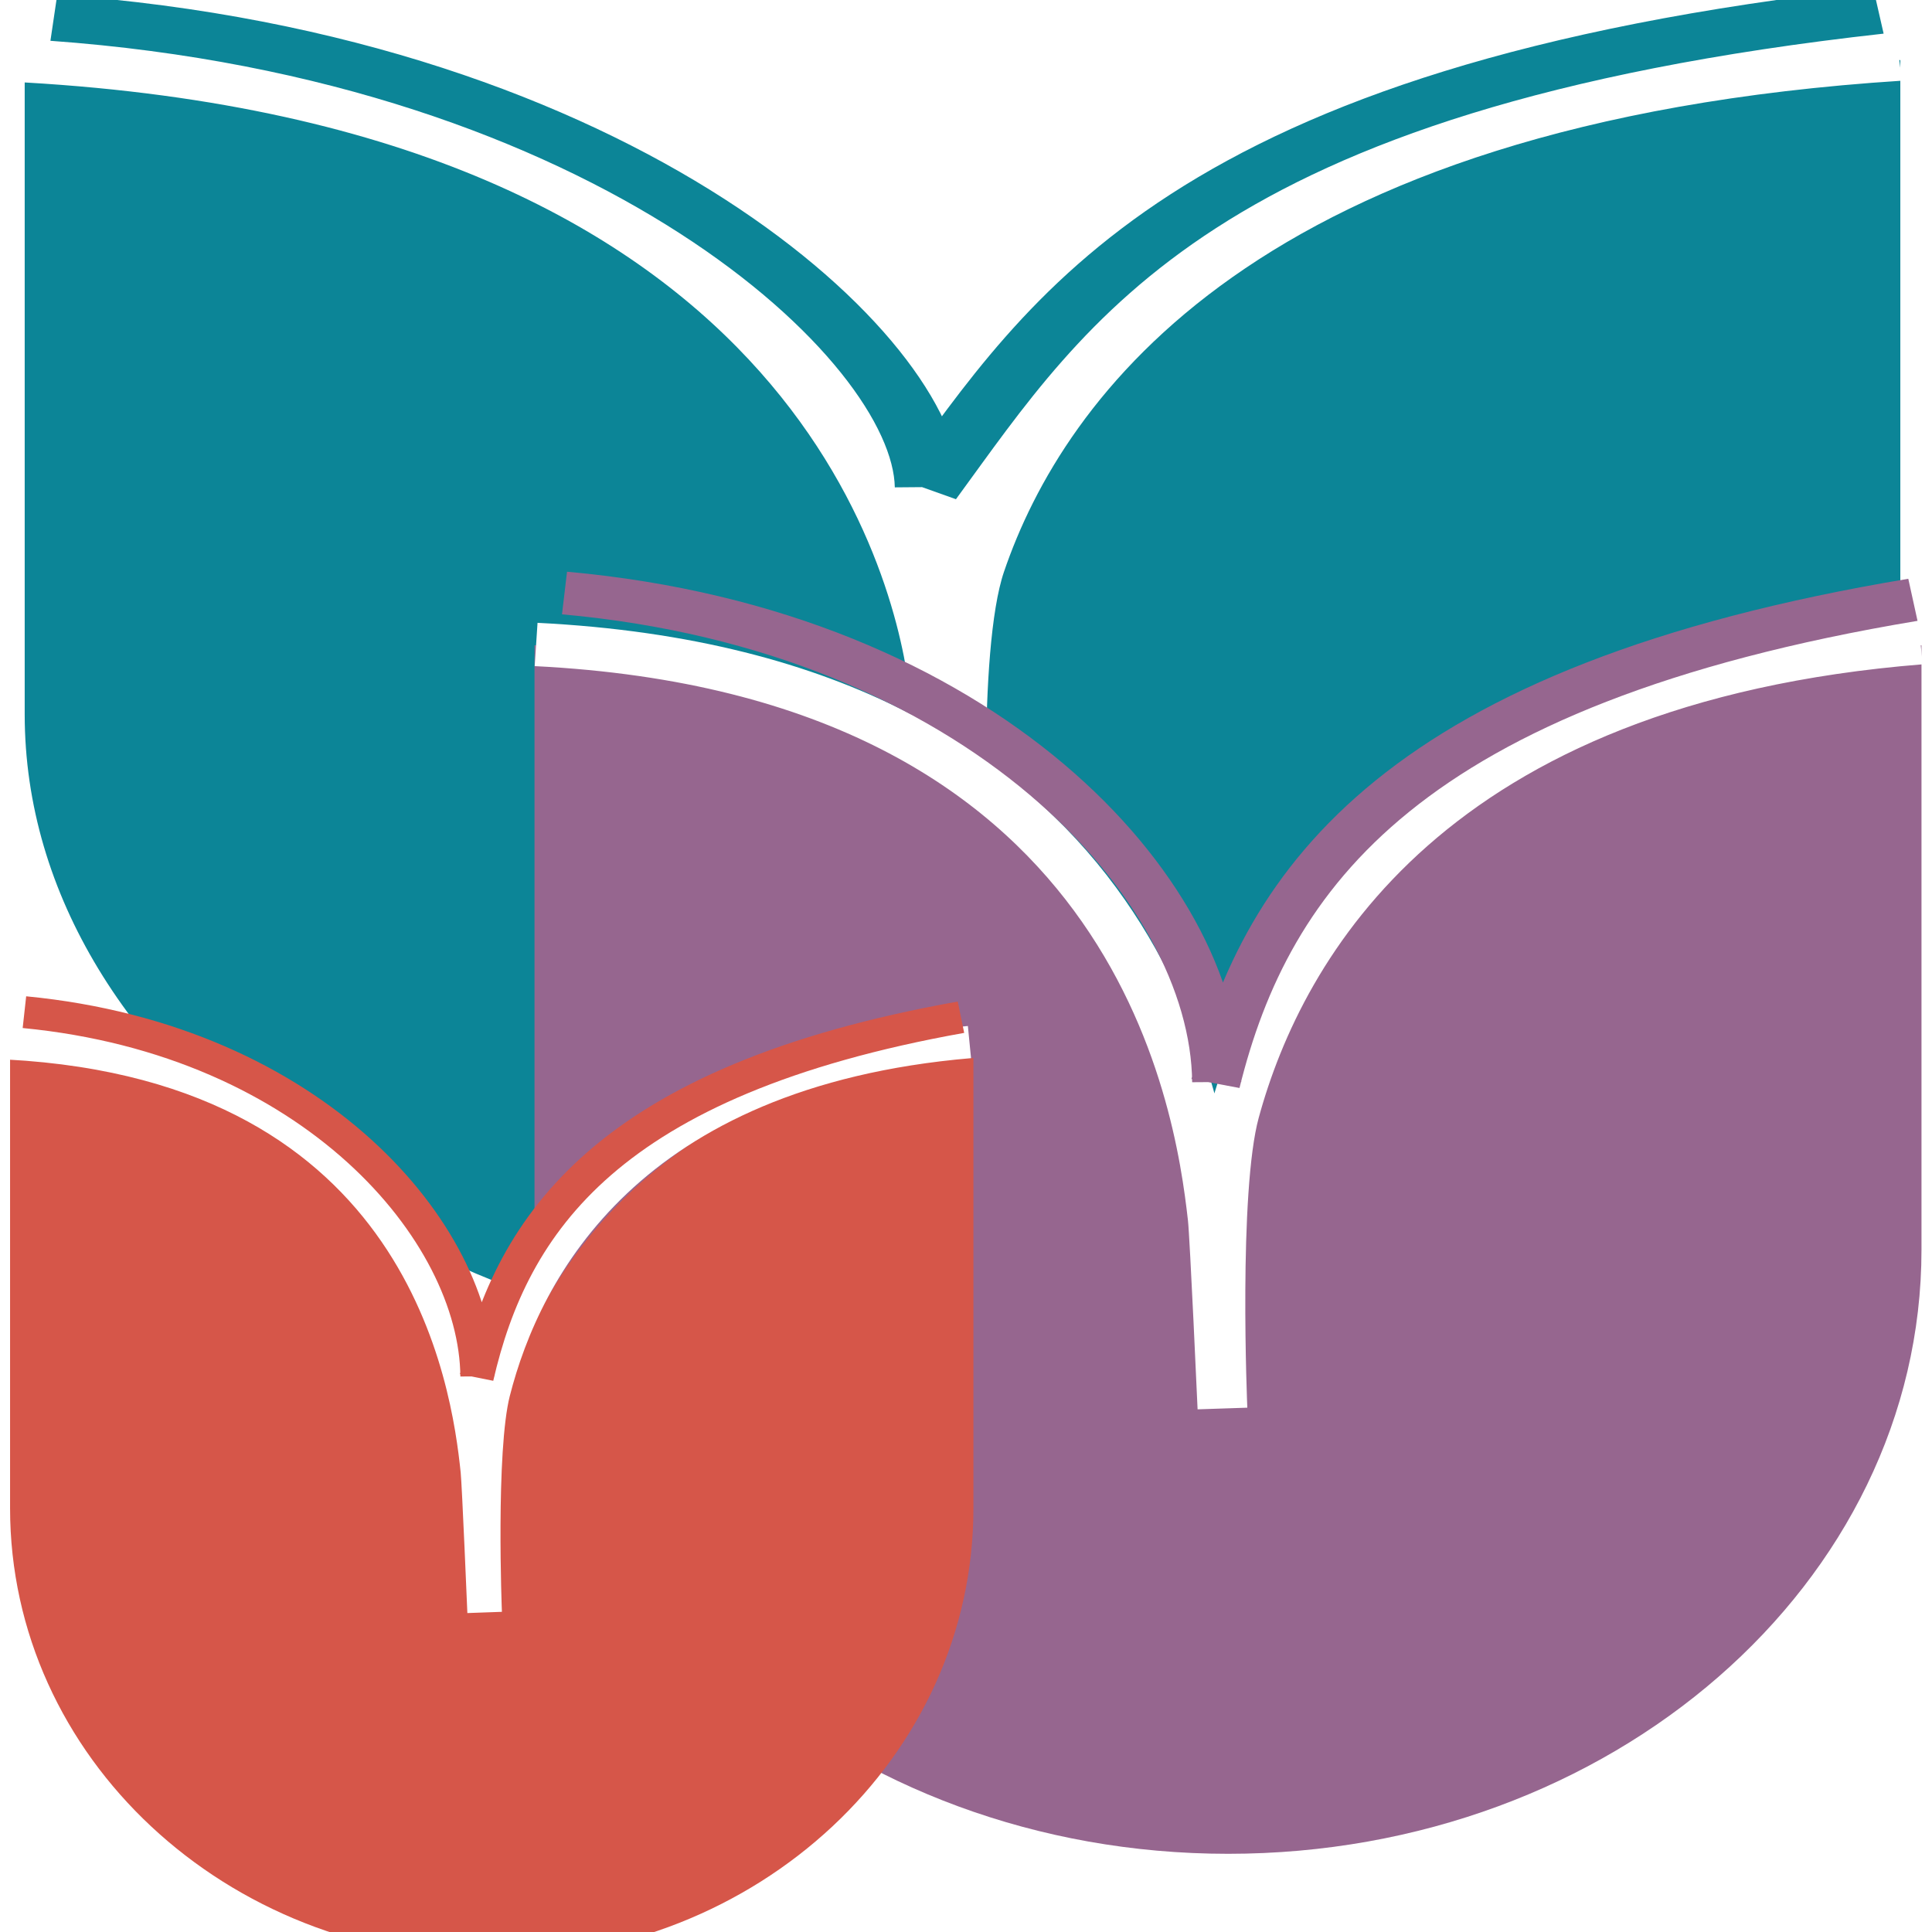 <?xml version="1.0" encoding="UTF-8" standalone="no"?>
<!-- Created with Inkscape (http://www.inkscape.org/) -->

<svg
   xmlns:dc="http://purl.org/dc/elements/1.1/"
   xmlns:cc="http://creativecommons.org/ns#"
   xmlns:rdf="http://www.w3.org/1999/02/22-rdf-syntax-ns#"
   xmlns:svg="http://www.w3.org/2000/svg"
   xmlns="http://www.w3.org/2000/svg"
   xmlns:xlink="http://www.w3.org/1999/xlink"
   xmlns:sodipodi="http://sodipodi.sourceforge.net/DTD/sodipodi-0.dtd"
   xmlns:inkscape="http://www.inkscape.org/namespaces/inkscape"
   width="32px"
   height="32px"
   id="svg3534"
   version="1.1"
   inkscape:version="0.48.0 r9654"
   inkscape:export-filename="C:\dev\Bloom\artwork\library32x32.png"
   inkscape:export-xdpi="90"
   inkscape:export-ydpi="90"
   sodipodi:docname="libraryIcons.svg">
  <defs
     id="defs3536">
    <radialGradient
       inkscape:collect="always"
       xlink:href="#linearGradient12512-9-9-2"
       id="radialGradient3506"
       gradientUnits="userSpaceOnUse"
       cx="55"
       cy="125"
       fx="55"
       fy="125"
       r="14.375" />
    <linearGradient
       id="linearGradient12512-9-9-2">
      <stop
         style="stop-color:#ffffff;stop-opacity:1;"
         offset="0"
         id="stop12513-9-1-7" />
      <stop
         style="stop-color:#fff520;stop-opacity:0.891;"
         offset="0.5"
         id="stop12517-1-3-2" />
      <stop
         style="stop-color:#fff300;stop-opacity:0;"
         offset="1"
         id="stop12514-2-6-7" />
    </linearGradient>
    <linearGradient
       x1="218.059"
       y1="352.406"
       x2="274.425"
       y2="77.316"
       id="linearGradient12765"
       xlink:href="#linearGradient2395"
       gradientUnits="userSpaceOnUse"
       gradientTransform="matrix(0.306,-0.03,0.042,0.311,-530.129,-128.337)" />
    <linearGradient
       id="linearGradient2395">
      <stop
         id="stop2397"
         style="stop-color:#5599ff;stop-opacity:1"
         offset="0" />
      <stop
         id="stop2399"
         style="stop-color:#c2dbff;stop-opacity:1"
         offset="1" />
    </linearGradient>
    <linearGradient
       x1="46.211"
       y1="40.434"
       x2="115.257"
       y2="167.014"
       id="linearGradient12767"
       xlink:href="#linearGradient3314"
       gradientUnits="userSpaceOnUse"
       gradientTransform="translate(-549.102,-163.201)" />
    <linearGradient
       id="linearGradient3314">
      <stop
         id="stop3316"
         style="stop-color:#283f8a;stop-opacity:1"
         offset="0" />
      <stop
         id="stop3318"
         style="stop-color:#0089e9;stop-opacity:1"
         offset="1" />
    </linearGradient>
    <linearGradient
       x1="79.246"
       y1="-126.403"
       x2="140.073"
       y2="166.59"
       id="linearGradient12769"
       xlink:href="#linearGradient3445"
       gradientUnits="userSpaceOnUse"
       gradientTransform="matrix(1,0,0,0.663,-549.102,-146.131)" />
    <linearGradient
       id="linearGradient3445">
      <stop
         id="stop3447"
         style="stop-color:#ffffff;stop-opacity:1"
         offset="0" />
      <stop
         id="stop3449"
         style="stop-color:#ffffff;stop-opacity:0"
         offset="1" />
    </linearGradient>
    <linearGradient
       x1="-52.615"
       y1="111.334"
       x2="-89.169"
       y2="-160.227"
       id="linearGradient12771"
       xlink:href="#linearGradient3368"
       gradientUnits="userSpaceOnUse"
       gradientTransform="matrix(1.001,0,0,0.977,-428.227,-61.49)" />
    <linearGradient
       id="linearGradient3368">
      <stop
         id="stop3370"
         style="stop-color:#000000;stop-opacity:1"
         offset="0" />
      <stop
         id="stop3372"
         style="stop-color:#000000;stop-opacity:0"
         offset="1" />
    </linearGradient>
    <filter
       color-interpolation-filters="sRGB"
       height="1.042"
       y="-0.021"
       width="1.238"
       x="-0.119"
       id="filter3384">
      <feGaussianBlur
         id="feGaussianBlur3386"
         stdDeviation="0.816"
         inkscape:collect="always" />
    </filter>
    <linearGradient
       x1="122.183"
       y1="38.275"
       x2="50.208"
       y2="94.39"
       id="linearGradient12773"
       xlink:href="#linearGradient3354"
       gradientUnits="userSpaceOnUse"
       gradientTransform="translate(-549.102,-163.201)" />
    <linearGradient
       id="linearGradient3354">
      <stop
         id="stop3356"
         style="stop-color:#ffffff;stop-opacity:1"
         offset="0" />
      <stop
         id="stop3358"
         style="stop-color:#ffffff;stop-opacity:0"
         offset="1" />
    </linearGradient>
    <filter
       color-interpolation-filters="sRGB"
       height="1.354"
       y="-0.177"
       width="1.026"
       x="-0.013"
       id="filter3342">
      <feGaussianBlur
         id="feGaussianBlur3344"
         stdDeviation="0.74"
         inkscape:collect="always" />
    </filter>
    <linearGradient
       x1="78.742"
       y1="77.996"
       x2="26.839"
       y2="35.083"
       id="linearGradient12775"
       xlink:href="#linearGradient3548"
       gradientUnits="userSpaceOnUse"
       gradientTransform="translate(-529.082,-219.589)" />
    <linearGradient
       id="linearGradient3548">
      <stop
         id="stop3550"
         style="stop-color:#ffffff;stop-opacity:1"
         offset="0" />
      <stop
         id="stop3552"
         style="stop-color:#ffffff;stop-opacity:0"
         offset="1" />
    </linearGradient>
    <linearGradient
       x1="664.32"
       y1="393.513"
       x2="255.137"
       y2="778.665"
       id="linearGradient12777"
       xlink:href="#linearGradient2407"
       gradientUnits="userSpaceOnUse"
       gradientTransform="matrix(0.315,0.033,-0.032,0.285,-530.57,-223.102)" />
    <linearGradient
       id="linearGradient2407">
      <stop
         id="stop2409"
         style="stop-color:#003a93;stop-opacity:0.799"
         offset="0" />
      <stop
         id="stop2411"
         style="stop-color:#7db1ff;stop-opacity:0.718"
         offset="1" />
    </linearGradient>
    <linearGradient
       x1="-4.734"
       y1="184.178"
       x2="227.461"
       y2="56.956"
       id="linearGradient12779"
       xlink:href="#linearGradient3314"
       gradientUnits="userSpaceOnUse"
       gradientTransform="translate(-549.102,-163.201)" />
    <linearGradient
       id="linearGradient3291">
      <stop
         id="stop3293"
         style="stop-color:#283f8a;stop-opacity:1"
         offset="0" />
      <stop
         id="stop3295"
         style="stop-color:#0089e9;stop-opacity:1"
         offset="1" />
    </linearGradient>
    <linearGradient
       x1="198.593"
       y1="97.137"
       x2="58.949"
       y2="147.255"
       id="linearGradient12781"
       xlink:href="#linearGradient3468"
       gradientUnits="userSpaceOnUse"
       gradientTransform="translate(-549.102,-163.201)" />
    <linearGradient
       id="linearGradient3468">
      <stop
         id="stop3470"
         style="stop-color:#d8d8d8;stop-opacity:1"
         offset="0" />
      <stop
         id="stop3476"
         style="stop-color:#f0f0f0;stop-opacity:1"
         offset="0.225" />
      <stop
         id="stop3478"
         style="stop-color:#ffffff;stop-opacity:1"
         offset="0.468" />
      <stop
         id="stop3480"
         style="stop-color:#f3f3f3;stop-opacity:1"
         offset="0.763" />
      <stop
         id="stop3472"
         style="stop-color:#d6d6d6;stop-opacity:1"
         offset="1" />
    </linearGradient>
    <linearGradient
       x1="-75.391"
       y1="321.585"
       x2="127.222"
       y2="102.695"
       id="linearGradient12783"
       xlink:href="#linearGradient3413"
       gradientUnits="userSpaceOnUse"
       gradientTransform="translate(-549.102,-163.201)" />
    <linearGradient
       id="linearGradient3413">
      <stop
         id="stop3415"
         style="stop-color:#000000;stop-opacity:1"
         offset="0" />
      <stop
         id="stop3417"
         style="stop-color:#000000;stop-opacity:0"
         offset="1" />
    </linearGradient>
    <linearGradient
       x1="150.073"
       y1="69.702"
       x2="153.635"
       y2="103.835"
       id="linearGradient12785"
       xlink:href="#linearGradient3428"
       gradientUnits="userSpaceOnUse"
       gradientTransform="translate(-549.102,-163.201)" />
    <linearGradient
       id="linearGradient3428">
      <stop
         id="stop3430"
         style="stop-color:#ffffff;stop-opacity:1"
         offset="0" />
      <stop
         id="stop3432"
         style="stop-color:#ffffff;stop-opacity:0"
         offset="1" />
    </linearGradient>
    <linearGradient
       x1="75.485"
       y1="216.269"
       x2="150.18"
       y2="78.338"
       id="linearGradient12787"
       xlink:href="#linearGradient3488"
       gradientUnits="userSpaceOnUse"
       gradientTransform="translate(-549.102,-163.201)" />
    <linearGradient
       id="linearGradient3488">
      <stop
         id="stop3490"
         style="stop-color:#000000;stop-opacity:1"
         offset="0" />
      <stop
         id="stop3492"
         style="stop-color:#000000;stop-opacity:0"
         offset="1" />
    </linearGradient>
    <filter
       color-interpolation-filters="sRGB"
       id="filter3500">
      <feGaussianBlur
         id="feGaussianBlur3502"
         stdDeviation="1.021"
         inkscape:collect="always" />
    </filter>
    <linearGradient
       x1="81.349"
       y1="55.915"
       x2="114.705"
       y2="140.302"
       id="linearGradient12789"
       xlink:href="#linearGradient3534"
       gradientUnits="userSpaceOnUse"
       gradientTransform="translate(-549.102,-163.201)" />
    <linearGradient
       id="linearGradient3534">
      <stop
         id="stop3536"
         style="stop-color:#ffffff;stop-opacity:1"
         offset="0" />
      <stop
         id="stop3538"
         style="stop-color:#ffffff;stop-opacity:0"
         offset="1" />
    </linearGradient>
    <filter
       color-interpolation-filters="sRGB"
       id="filter3530">
      <feGaussianBlur
         id="feGaussianBlur3532"
         stdDeviation="1.017"
         inkscape:collect="always" />
    </filter>
    <linearGradient
       inkscape:collect="always"
       xlink:href="#linearGradient3548"
       id="linearGradient4584"
       gradientUnits="userSpaceOnUse"
       gradientTransform="matrix(0.769,0,0,0.998,-371.488,-154.361)"
       x1="78.742"
       y1="77.996"
       x2="26.839"
       y2="35.083" />
    <linearGradient
       inkscape:collect="always"
       xlink:href="#linearGradient3314"
       id="linearGradient4594"
       gradientUnits="userSpaceOnUse"
       gradientTransform="matrix(0.766,0,0,1,-380.414,-103.464)"
       x1="46.211"
       y1="40.434"
       x2="115.257"
       y2="167.014" />
    <linearGradient
       inkscape:collect="always"
       xlink:href="#linearGradient3548"
       id="linearGradient4638"
       gradientUnits="userSpaceOnUse"
       gradientTransform="matrix(0.113,0,0,0.147,-65.71,8.139)"
       x1="78.742"
       y1="77.996"
       x2="26.839"
       y2="35.083" />
    <linearGradient
       inkscape:collect="always"
       xlink:href="#linearGradient3314"
       id="linearGradient4644"
       gradientUnits="userSpaceOnUse"
       gradientTransform="matrix(0.113,0,0,0.147,-64.451,17.028)"
       x1="46.211"
       y1="40.434"
       x2="115.257"
       y2="167.014" />
    <radialGradient
       inkscape:collect="always"
       xlink:href="#linearGradient12512-9-9-2-7"
       id="radialGradient3506-1"
       gradientUnits="userSpaceOnUse"
       cx="55"
       cy="125"
       fx="55"
       fy="125"
       r="14.375" />
    <linearGradient
       id="linearGradient12512-9-9-2-7">
      <stop
         style="stop-color:#ffffff;stop-opacity:1;"
         offset="0"
         id="stop12513-9-1-7-4" />
      <stop
         style="stop-color:#fff520;stop-opacity:0.891;"
         offset="0.5"
         id="stop12517-1-3-2-0" />
      <stop
         style="stop-color:#fff300;stop-opacity:0;"
         offset="1"
         id="stop12514-2-6-7-9" />
    </linearGradient>
    <radialGradient
       inkscape:collect="always"
       xlink:href="#linearGradient12512-9-9-2-7"
       id="radialGradient3177"
       gradientUnits="userSpaceOnUse"
       cx="55"
       cy="125"
       fx="55"
       fy="125"
       r="14.375" />
    <linearGradient
       x1="-4.734"
       y1="184.178"
       x2="227.461"
       y2="56.956"
       id="linearGradient12779-1"
       xlink:href="#linearGradient3314-7"
       gradientUnits="userSpaceOnUse"
       gradientTransform="translate(-627.54,-408.499)" />
    <linearGradient
       id="linearGradient3314-7">
      <stop
         id="stop3316-4"
         style="stop-color:#283f8a;stop-opacity:1"
         offset="0" />
      <stop
         id="stop3318-0"
         style="stop-color:#0089e9;stop-opacity:1"
         offset="1" />
    </linearGradient>
    <linearGradient
       x1="75.485"
       y1="216.269"
       x2="150.18"
       y2="78.338"
       id="linearGradient12787-9"
       xlink:href="#linearGradient3488-4"
       gradientUnits="userSpaceOnUse"
       gradientTransform="translate(-627.54,-408.499)" />
    <linearGradient
       id="linearGradient3488-4">
      <stop
         id="stop3490-8"
         style="stop-color:#000000;stop-opacity:1"
         offset="0" />
      <stop
         id="stop3492-8"
         style="stop-color:#000000;stop-opacity:0"
         offset="1" />
    </linearGradient>
    <filter
       color-interpolation-filters="sRGB"
       id="filter3500-2">
      <feGaussianBlur
         id="feGaussianBlur3502-4"
         stdDeviation="1.021"
         inkscape:collect="always" />
    </filter>
    <linearGradient
       x1="81.349"
       y1="55.915"
       x2="114.705"
       y2="140.302"
       id="linearGradient12789-5"
       xlink:href="#linearGradient3534-5"
       gradientUnits="userSpaceOnUse"
       gradientTransform="translate(-627.54,-408.499)" />
    <linearGradient
       id="linearGradient3534-5">
      <stop
         id="stop3536-1"
         style="stop-color:#ffffff;stop-opacity:1"
         offset="0" />
      <stop
         id="stop3538-7"
         style="stop-color:#ffffff;stop-opacity:0"
         offset="1" />
    </linearGradient>
    <filter
       color-interpolation-filters="sRGB"
       id="filter3530-1">
      <feGaussianBlur
         id="feGaussianBlur3532-1"
         stdDeviation="1.017"
         inkscape:collect="always" />
    </filter>
    <linearGradient
       inkscape:collect="always"
       xlink:href="#linearGradient3548-2"
       id="linearGradient4638-5"
       gradientUnits="userSpaceOnUse"
       gradientTransform="matrix(0.188,0,0,0.243,-6.683,-7.248)"
       x1="78.742"
       y1="77.996"
       x2="26.839"
       y2="35.083" />
    <linearGradient
       id="linearGradient3548-2">
      <stop
         id="stop3550-7"
         style="stop-color:#ffffff;stop-opacity:1"
         offset="0" />
      <stop
         id="stop3552-6"
         style="stop-color:#ffffff;stop-opacity:0.802;"
         offset="1" />
    </linearGradient>
    <linearGradient
       x1="122.183"
       y1="38.275"
       x2="50.208"
       y2="94.39"
       id="linearGradient12773-1"
       xlink:href="#linearGradient3354-4"
       gradientUnits="userSpaceOnUse"
       gradientTransform="translate(-627.54,-408.499)" />
    <linearGradient
       id="linearGradient3354-4">
      <stop
         id="stop3356-2"
         style="stop-color:#ffffff;stop-opacity:1"
         offset="0" />
      <stop
         id="stop3358-3"
         style="stop-color:#ffffff;stop-opacity:0"
         offset="1" />
    </linearGradient>
    <filter
       color-interpolation-filters="sRGB"
       height="1.354"
       y="-0.177"
       width="1.026"
       x="-0.013"
       id="filter3342-2">
      <feGaussianBlur
         id="feGaussianBlur3344-2"
         stdDeviation="0.74"
         inkscape:collect="always" />
    </filter>
    <linearGradient
       x1="-52.615"
       y1="111.334"
       x2="-89.169"
       y2="-160.227"
       id="linearGradient12771-1"
       xlink:href="#linearGradient3368-6"
       gradientUnits="userSpaceOnUse"
       gradientTransform="matrix(1.001,0,0,0.977,-506.664,-306.788)" />
    <linearGradient
       id="linearGradient3368-6">
      <stop
         id="stop3370-8"
         style="stop-color:#000000;stop-opacity:1"
         offset="0" />
      <stop
         id="stop3372-5"
         style="stop-color:#000000;stop-opacity:0"
         offset="1" />
    </linearGradient>
    <filter
       color-interpolation-filters="sRGB"
       height="1.042"
       y="-0.021"
       width="1.238"
       x="-0.119"
       id="filter3384-7">
      <feGaussianBlur
         id="feGaussianBlur3386-6"
         stdDeviation="0.816"
         inkscape:collect="always" />
    </filter>
    <linearGradient
       y2="167.014"
       x2="115.257"
       y1="40.434"
       x1="46.211"
       gradientTransform="matrix(0.187,0,0,0.244,-7.202,-6.318)"
       gradientUnits="userSpaceOnUse"
       id="linearGradient4809"
       xlink:href="#linearGradient3314-7"
       inkscape:collect="always" />
    <linearGradient
       id="linearGradient3234">
      <stop
         id="stop3236"
         style="stop-color:#283f8a;stop-opacity:1"
         offset="0" />
      <stop
         id="stop3238"
         style="stop-color:#0089e9;stop-opacity:1"
         offset="1" />
    </linearGradient>
    <linearGradient
       y2="167.014"
       x2="115.257"
       y1="40.434"
       x1="46.211"
       gradientTransform="matrix(0.187,0,0,0.244,-7.202,-6.318)"
       gradientUnits="userSpaceOnUse"
       id="linearGradient3257"
       xlink:href="#linearGradient3314-7"
       inkscape:collect="always" />
    <linearGradient
       id="linearGradient3314-7-1">
      <stop
         id="stop3316-4-9"
         style="stop-color:#283f8a;stop-opacity:1"
         offset="0" />
      <stop
         id="stop3318-0-8"
         style="stop-color:#0089e9;stop-opacity:1"
         offset="1" />
    </linearGradient>
    <linearGradient
       x1="-52.615"
       y1="111.334"
       x2="-89.169"
       y2="-160.227"
       id="linearGradient12771-1-6"
       xlink:href="#linearGradient3368-6-5"
       gradientUnits="userSpaceOnUse"
       gradientTransform="matrix(1.001,0,0,0.977,-767.772,-475.354)" />
    <linearGradient
       id="linearGradient3368-6-5">
      <stop
         id="stop3370-8-0"
         style="stop-color:#000000;stop-opacity:1"
         offset="0" />
      <stop
         id="stop3372-5-2"
         style="stop-color:#000000;stop-opacity:0"
         offset="1" />
    </linearGradient>
    <filter
       color-interpolation-filters="sRGB"
       height="1.042"
       y="-0.021"
       width="1.238"
       x="-0.119"
       id="filter3384-7-8">
      <feGaussianBlur
         id="feGaussianBlur3386-6-6"
         stdDeviation="0.816"
         inkscape:collect="always" />
    </filter>
    <linearGradient
       x1="122.183"
       y1="38.275"
       x2="50.208"
       y2="94.39"
       id="linearGradient12773-1-0"
       xlink:href="#linearGradient3354-4-2"
       gradientUnits="userSpaceOnUse"
       gradientTransform="translate(-888.648,-577.064)" />
    <linearGradient
       id="linearGradient3354-4-2">
      <stop
         id="stop3356-2-4"
         style="stop-color:#ffffff;stop-opacity:1"
         offset="0" />
      <stop
         id="stop3358-3-8"
         style="stop-color:#ffffff;stop-opacity:0"
         offset="1" />
    </linearGradient>
    <filter
       color-interpolation-filters="sRGB"
       height="1.354"
       y="-0.177"
       width="1.026"
       x="-0.013"
       id="filter3342-2-6">
      <feGaussianBlur
         id="feGaussianBlur3344-2-5"
         stdDeviation="0.74"
         inkscape:collect="always" />
    </filter>
    <linearGradient
       id="linearGradient3548-2-9">
      <stop
         id="stop3550-7-0"
         style="stop-color:#ffffff;stop-opacity:1"
         offset="0" />
      <stop
         id="stop3552-6-0"
         style="stop-color:#ffffff;stop-opacity:0.802;"
         offset="1" />
    </linearGradient>
    <linearGradient
       x1="-4.734"
       y1="184.178"
       x2="227.461"
       y2="56.956"
       id="linearGradient12779-1-6"
       xlink:href="#linearGradient3314-7-1"
       gradientUnits="userSpaceOnUse"
       gradientTransform="translate(-888.648,-577.064)" />
    <linearGradient
       id="linearGradient4389">
      <stop
         id="stop4391"
         style="stop-color:#283f8a;stop-opacity:1"
         offset="0" />
      <stop
         id="stop4393"
         style="stop-color:#0089e9;stop-opacity:1"
         offset="1" />
    </linearGradient>
    <linearGradient
       x1="75.485"
       y1="216.269"
       x2="150.18"
       y2="78.338"
       id="linearGradient12787-9-1"
       xlink:href="#linearGradient3488-4-3"
       gradientUnits="userSpaceOnUse"
       gradientTransform="translate(-888.648,-577.064)" />
    <linearGradient
       id="linearGradient3488-4-3">
      <stop
         id="stop3490-8-8"
         style="stop-color:#000000;stop-opacity:1"
         offset="0" />
      <stop
         id="stop3492-8-9"
         style="stop-color:#000000;stop-opacity:0"
         offset="1" />
    </linearGradient>
    <filter
       color-interpolation-filters="sRGB"
       id="filter3500-2-3">
      <feGaussianBlur
         id="feGaussianBlur3502-4-4"
         stdDeviation="1.021"
         inkscape:collect="always" />
    </filter>
    <linearGradient
       x1="81.349"
       y1="55.915"
       x2="114.705"
       y2="140.302"
       id="linearGradient12789-5-4"
       xlink:href="#linearGradient3534-5-6"
       gradientUnits="userSpaceOnUse"
       gradientTransform="translate(-888.648,-577.064)" />
    <linearGradient
       id="linearGradient3534-5-6">
      <stop
         id="stop3536-1-0"
         style="stop-color:#ffffff;stop-opacity:1"
         offset="0" />
      <stop
         id="stop3538-7-6"
         style="stop-color:#ffffff;stop-opacity:0"
         offset="1" />
    </linearGradient>
    <filter
       color-interpolation-filters="sRGB"
       id="filter3530-1-6">
      <feGaussianBlur
         id="feGaussianBlur3532-1-1"
         stdDeviation="1.017"
         inkscape:collect="always" />
    </filter>
    <linearGradient
       x1="-4.734"
       y1="184.178"
       x2="227.461"
       y2="56.956"
       id="linearGradient12779-1-6-6"
       xlink:href="#linearGradient3314-7-1-0"
       gradientUnits="userSpaceOnUse"
       gradientTransform="translate(-987.839,-621.687)" />
    <linearGradient
       id="linearGradient3314-7-1-0">
      <stop
         id="stop3316-4-9-5"
         style="stop-color:#283f8a;stop-opacity:1"
         offset="0" />
      <stop
         id="stop3318-0-8-9"
         style="stop-color:#0089e9;stop-opacity:1"
         offset="1" />
    </linearGradient>
    <linearGradient
       x1="75.485"
       y1="216.269"
       x2="150.18"
       y2="78.338"
       id="linearGradient12787-9-1-4"
       xlink:href="#linearGradient3488-4-3-6"
       gradientUnits="userSpaceOnUse"
       gradientTransform="translate(-987.839,-621.687)" />
    <linearGradient
       id="linearGradient3488-4-3-6">
      <stop
         id="stop3490-8-8-3"
         style="stop-color:#000000;stop-opacity:1"
         offset="0" />
      <stop
         id="stop3492-8-9-4"
         style="stop-color:#000000;stop-opacity:0"
         offset="1" />
    </linearGradient>
    <filter
       color-interpolation-filters="sRGB"
       id="filter3500-2-3-9">
      <feGaussianBlur
         id="feGaussianBlur3502-4-4-0"
         stdDeviation="1.021"
         inkscape:collect="always" />
    </filter>
    <linearGradient
       x1="81.349"
       y1="55.915"
       x2="114.705"
       y2="140.302"
       id="linearGradient12789-5-4-5"
       xlink:href="#linearGradient3534-5-6-3"
       gradientUnits="userSpaceOnUse"
       gradientTransform="translate(-987.839,-621.687)" />
    <linearGradient
       id="linearGradient3534-5-6-3">
      <stop
         id="stop3536-1-0-9"
         style="stop-color:#ffffff;stop-opacity:1"
         offset="0" />
      <stop
         id="stop3538-7-6-1"
         style="stop-color:#ffffff;stop-opacity:0"
         offset="1" />
    </linearGradient>
    <filter
       color-interpolation-filters="sRGB"
       id="filter3530-1-6-2">
      <feGaussianBlur
         id="feGaussianBlur3532-1-1-8"
         stdDeviation="1.017"
         inkscape:collect="always" />
    </filter>
    <linearGradient
       x1="122.183"
       y1="38.275"
       x2="50.208"
       y2="94.39"
       id="linearGradient12773-1-0-8"
       xlink:href="#linearGradient3354-4-2-1"
       gradientUnits="userSpaceOnUse"
       gradientTransform="translate(-987.839,-621.687)" />
    <linearGradient
       id="linearGradient3354-4-2-1">
      <stop
         id="stop3356-2-4-8"
         style="stop-color:#ffffff;stop-opacity:1"
         offset="0" />
      <stop
         id="stop3358-3-8-6"
         style="stop-color:#ffffff;stop-opacity:0"
         offset="1" />
    </linearGradient>
    <filter
       color-interpolation-filters="sRGB"
       height="1.354"
       y="-0.177"
       width="1.026"
       x="-0.013"
       id="filter3342-2-6-0">
      <feGaussianBlur
         id="feGaussianBlur3344-2-5-2"
         stdDeviation="0.74"
         inkscape:collect="always" />
    </filter>
    <linearGradient
       x1="-52.615"
       y1="111.334"
       x2="-89.169"
       y2="-160.227"
       id="linearGradient12771-1-6-4"
       xlink:href="#linearGradient3368-6-5-9"
       gradientUnits="userSpaceOnUse"
       gradientTransform="matrix(1.001,0,0,0.977,-866.964,-519.977)" />
    <linearGradient
       id="linearGradient3368-6-5-9">
      <stop
         id="stop3370-8-0-0"
         style="stop-color:#000000;stop-opacity:1"
         offset="0" />
      <stop
         id="stop3372-5-2-2"
         style="stop-color:#000000;stop-opacity:0"
         offset="1" />
    </linearGradient>
    <filter
       color-interpolation-filters="sRGB"
       height="1.042"
       y="-0.021"
       width="1.238"
       x="-0.119"
       id="filter3384-7-8-2">
      <feGaussianBlur
         id="feGaussianBlur3386-6-6-1"
         stdDeviation="0.816"
         inkscape:collect="always" />
    </filter>
    <linearGradient
       id="linearGradient4732">
      <stop
         id="stop4734"
         style="stop-color:#283f8a;stop-opacity:1"
         offset="0" />
      <stop
         id="stop4736"
         style="stop-color:#0089e9;stop-opacity:1"
         offset="1" />
    </linearGradient>
  </defs>
  <sodipodi:namedview
     id="base"
     pagecolor="#ffffff"
     bordercolor="#666666"
     borderopacity="1.0"
     inkscape:pageopacity="0.0"
     inkscape:pageshadow="2"
     inkscape:zoom="2"
     inkscape:cx="67.956876"
     inkscape:cy="-91.826252"
     inkscape:current-layer="layer1"
     showgrid="true"
     inkscape:grid-bbox="true"
     inkscape:document-units="px"
     inkscape:window-width="1357"
     inkscape:window-height="878"
     inkscape:window-x="1912"
     inkscape:window-y="556"
     inkscape:window-maximized="1" />
  <g
     id="layer1"
     inkscape:label="Layer 1"
     inkscape:groupmode="layer">
    <g
       id="g5447"
       transform="matrix(0.367,0,0,0.256,1052.412,-145.157)">
      <g
         transform="translate(-1618.988,-957.25)"
         id="g3174-4-2-7-2">
        <g
           transform="translate(-7.778,-42.426)"
           id="g5168-6-9">
          <path
             style="fill:#0c8597;fill-opacity:1;fill-rule:evenodd;stroke:#ffffff;stroke-width:0;stroke-miterlimit:4;stroke-dasharray:none"
             d="m -1239.727,1570.582 0,42.332 c 0,23.375 18.957,42.318 42.332,42.318 23.375,0 42.317,-18.943 42.317,-42.318 l 0,-42.332 c -23.375,0 -42.317,18.957 -42.317,42.332 0,-23.375 -18.957,-42.332 -42.332,-42.332 z"
             id="path10-8-1-3-4-7-0-0-5-4-2-0-0-3-4-2"
             inkscape:connector-curvature="0" />
          <path
             style="fill:none;stroke:#ffffff;stroke-width:3.037;stroke-linecap:butt;stroke-linejoin:miter;stroke-miterlimit:4;stroke-opacity:1;stroke-dasharray:none"
             d="m -1155.14,1570.403 c -30.006,2.76 -39.114,21.326 -41.87,32.945 -1.3,5.481 -0.731,20.693 -0.731,20.693 0,0 -0.467,-12.018 -0.593,-13.307 -0.798,-8.16 -6.225,-38.231 -42.92,-40.332"
             id="path4441-5-7-9-8-3-0-0-8-9-2-7-0"
             inkscape:connector-curvature="0"
             sodipodi:nodetypes="cscsc" />
        </g>
      </g>
      <path
         style="fill:none;stroke:#0c8597;stroke-width:3;stroke-linecap:butt;stroke-linejoin:miter;stroke-miterlimit:4;stroke-opacity:1;stroke-dasharray:none"
         d="m -2782.833,567.714 c -31.066,4.942 -37.029,19.303 -42.967,30.922 m 0.076,-0.102 c -0.105,-8.905 -13.958,-27.736 -39.454,-30.367"
         id="path4441-5-7-9-8-3-0-0-5-5-2-7-8-2-45-3-2-57"
         inkscape:connector-curvature="0"
         sodipodi:nodetypes="cccc" />
    </g>
    <g
       id="g3579"
       transform="matrix(1.228,0,0,1.07,-7.277,-3.299)">
      <g
         id="g5082-5-0-6"
         transform="matrix(0.221,0,0,0.221,287.115,-335.795)">
        <path
           inkscape:connector-curvature="0"
           id="path10-8-1-3-4-7-0-0-5-4-2-0-9-7-1-4"
           d="m -1239.727,1578.582 0,42.332 c 0,23.375 18.957,42.318 42.332,42.318 23.375,0 42.317,-18.943 42.317,-42.318 l 0,-42.332 c -23.375,0 -42.317,18.957 -42.317,42.332 0,-23.375 -18.957,-42.332 -42.332,-42.332 z"
           style="fill:#96668f;fill-opacity:1;fill-rule:evenodd;stroke:#ffffff;stroke-width:0;stroke-miterlimit:4;stroke-dasharray:none" />
        <path
           sodipodi:nodetypes="cscsc"
           inkscape:connector-curvature="0"
           id="path4441-5-7-9-8-3-0-0-8-4-5-6-3"
           d="m -1155.14,1578.403 c -30.006,2.76 -39.114,21.326 -41.87,32.945 -1.3,5.481 -0.731,20.693 -0.731,20.693 0,0 -0.467,-12.018 -0.593,-13.307 -0.798,-8.16 -4.6,-38.106 -41.295,-40.207"
           style="fill:none;stroke:#ffffff;stroke-width:3.037;stroke-linecap:butt;stroke-linejoin:miter;stroke-miterlimit:4;stroke-opacity:1;stroke-dasharray:none" />
      </g>
      <path
         sodipodi:nodetypes="cccc"
         inkscape:connector-curvature="0"
         id="path4441-5-7-9-8-3-0-0-5-5-2-7-8-2-45-3-2-57-2"
         d="m 31.727,12.368 c -6.865,1.313 -8.72,4.294 -9.407,7.487 m 0.017,-0.022 c -0.023,-2.984 -3.163,-6.989 -8.797,-7.57"
         style="fill:none;stroke:#96668f;stroke-width:0.663;stroke-linecap:butt;stroke-linejoin:miter;stroke-miterlimit:4;stroke-opacity:1;stroke-dasharray:none" />
    </g>
    <path
       sodipodi:nodetypes="csssccc"
       style="fill:#d65649;fill-opacity:1;fill-rule:evenodd;stroke:#ffffff;stroke-width:0;stroke-miterlimit:4;stroke-dasharray:none"
       d="m -26.538,38.425 0,10.374 c 0,5.728 5.636,10.371 12.584,10.371 6.949,0 12.58,-4.642 12.58,-10.371 l 0,-10.374 c -6.949,0 -15.803,5.668 -10.299,12.5 -1.041,-5.728 -7.917,-12.5 -14.865,-12.5 z"
       id="path10-8-1-3-4-7-0-0-5-4-2-2-7-5-5-3-5-8-5-8"
       inkscape:connector-curvature="0" />
    <g
       id="g3579-6"
       transform="matrix(1.17,0,0,1.145,-6.518,-2.769)"
       style="fill-rule:nonzero">
      <g
         id="g4401"
         transform="matrix(0.729,0,0,0.696,1.386,5.331)">
        <g
           style="fill:#d65649;fill-opacity:1;fill-rule:nonzero"
           transform="matrix(0.221,0,0,0.221,280.042,-332.638)"
           id="g5082-5-0-6-4">
          <path
             style="fill:#d65649;fill-opacity:1;fill-rule:nonzero;stroke:#ffffff;stroke-width:0;stroke-miterlimit:4;stroke-dasharray:none"
             d="m -1240.298,1585.725 0,42.332 c 0,23.375 18.957,42.318 42.332,42.318 23.375,0 42.317,-18.943 42.317,-42.318 l 0,-42.332 c -23.375,0 -42.317,18.957 -42.317,42.332 0,-23.375 -18.957,-42.332 -42.332,-42.332 z"
             id="path10-8-1-3-4-7-0-0-5-4-2-0-9-7-1-4-7"
             inkscape:connector-curvature="0" />
          <path
             style="fill:none;stroke:#ffffff;stroke-width:3.037;stroke-linecap:butt;stroke-linejoin:miter;stroke-miterlimit:4;stroke-opacity:1;stroke-dasharray:none"
             d="m -1155.997,1584.216 c -30.006,2.76 -39.114,21.326 -41.87,32.945 -1.3,5.481 -0.731,20.693 -0.731,20.693 0,0 -0.467,-12.018 -0.593,-13.307 -0.798,-8.16 -4.6,-38.106 -41.295,-40.207"
             id="path4441-5-7-9-8-3-0-0-8-4-5-6-3-1"
             inkscape:connector-curvature="0"
             sodipodi:nodetypes="cscsc" />
        </g>
        <path
           style="fill:none;stroke:#d65649;stroke-width:0.663;stroke-linecap:butt;stroke-linejoin:miter;stroke-miterlimit:4;stroke-opacity:1;stroke-dasharray:none"
           d="m 24.402,16.957 c -6.865,1.313 -8.72,4.294 -9.407,7.487 m 0.017,-0.022 c -0.023,-2.984 -3.163,-6.989 -8.797,-7.57"
           id="path4441-5-7-9-8-3-0-0-5-5-2-7-8-2-45-3-2-57-2-3"
           inkscape:connector-curvature="0"
           sodipodi:nodetypes="cccc" />
      </g>
    </g>
    <g
       id="g3157"
       transform="translate(-31.435,11.609)">
      <g
         transform="matrix(0.367,0,0,0.256,1026.032,-168.077)"
         id="g5447-4">
        <g
           id="g3174-4-2-7-2-8"
           transform="translate(-1618.988,-957.25)">
          <g
             id="g5168-6-9-8"
             transform="translate(-7.778,-42.426)">
            <path
               inkscape:connector-curvature="0"
               id="path10-8-1-3-4-7-0-0-5-4-2-0-0-3-4-2-2"
               d="m -1239.727,1570.582 0,42.332 c 0,23.375 18.957,42.318 42.332,42.318 23.375,0 42.317,-18.943 42.317,-42.318 l 0,-42.332 c -23.375,0 -42.317,18.957 -42.317,42.332 0,-23.375 -18.957,-42.332 -42.332,-42.332 z"
               style="fill:#0c8597;fill-opacity:1;fill-rule:evenodd;stroke:#ffffff;stroke-width:0;stroke-miterlimit:4;stroke-dasharray:none" />
            <path
               sodipodi:nodetypes="cscsc"
               inkscape:connector-curvature="0"
               id="path4441-5-7-9-8-3-0-0-8-9-2-7-0-4"
               d="m -1155.14,1570.403 c -30.006,2.76 -39.114,21.326 -41.87,32.945 -1.3,5.481 -0.731,20.693 -0.731,20.693 0,0 -0.467,-12.018 -0.593,-13.307 -0.798,-8.16 -6.225,-38.231 -42.92,-40.332"
               style="fill:none;stroke:#ffffff;stroke-width:3.037;stroke-linecap:butt;stroke-linejoin:miter;stroke-miterlimit:4;stroke-opacity:1;stroke-dasharray:none" />
          </g>
        </g>
        <path
           sodipodi:nodetypes="cccc"
           inkscape:connector-curvature="0"
           id="path4441-5-7-9-8-3-0-0-5-5-2-7-8-2-45-3-2-57-5"
           d="m -2782.833,567.714 c -31.066,4.942 -37.029,19.303 -42.967,30.922 m 0.076,-0.102 c -0.105,-8.905 -13.958,-27.736 -39.454,-30.367"
           style="fill:none;stroke:#0c8597;stroke-width:3;stroke-linecap:butt;stroke-linejoin:miter;stroke-miterlimit:4;stroke-opacity:1;stroke-dasharray:none" />
      </g>
      <g
         transform="matrix(1.228,0,0,1.07,-33.657,-26.219)"
         id="g3579-5">
        <g
           transform="matrix(0.221,0,0,0.221,287.115,-335.795)"
           id="g5082-5-0-6-1">
          <path
             style="fill:#96668f;fill-opacity:1;fill-rule:evenodd;stroke:#ffffff;stroke-width:0;stroke-miterlimit:4;stroke-dasharray:none"
             d="m -1239.727,1578.582 0,42.332 c 0,23.375 18.957,42.318 42.332,42.318 23.375,0 42.317,-18.943 42.317,-42.318 l 0,-42.332 c -23.375,0 -42.317,18.957 -42.317,42.332 0,-23.375 -18.957,-42.332 -42.332,-42.332 z"
             id="path10-8-1-3-4-7-0-0-5-4-2-0-9-7-1-4-71"
             inkscape:connector-curvature="0" />
          <path
             style="fill:none;stroke:#ffffff;stroke-width:3.037;stroke-linecap:butt;stroke-linejoin:miter;stroke-miterlimit:4;stroke-opacity:1;stroke-dasharray:none"
             d="m -1155.14,1578.403 c -30.006,2.76 -39.114,21.326 -41.87,32.945 -1.3,5.481 -0.731,20.693 -0.731,20.693 0,0 -0.467,-12.018 -0.593,-13.307 -0.798,-8.16 -4.6,-38.106 -41.295,-40.207"
             id="path4441-5-7-9-8-3-0-0-8-4-5-6-3-15"
             inkscape:connector-curvature="0"
             sodipodi:nodetypes="cscsc" />
        </g>
        <path
           style="fill:none;stroke:#96668f;stroke-width:0.663;stroke-linecap:butt;stroke-linejoin:miter;stroke-miterlimit:4;stroke-opacity:1;stroke-dasharray:none"
           d="m 31.727,12.368 c -6.865,1.313 -8.72,4.294 -9.407,7.487 m 0.017,-0.022 c -0.023,-2.984 -3.163,-6.989 -8.797,-7.57"
           id="path4441-5-7-9-8-3-0-0-5-5-2-7-8-2-45-3-2-57-2-2"
           inkscape:connector-curvature="0"
           sodipodi:nodetypes="cccc" />
      </g>
      <path
         inkscape:export-ydpi="193.48"
         inkscape:export-xdpi="193.48"
         inkscape:export-filename="c:\dev\bloom\artwork\newLibrary32x32.png"
         transform="matrix(0.518,0,0,0.518,-49.045,-81.738)"
         d="m 69.375,125 c 0,7.939 -6.436,14.375 -14.375,14.375 -7.939,0 -14.375,-6.436 -14.375,-14.375 0,-7.939 6.436,-14.375 14.375,-14.375 7.939,0 14.375,6.436 14.375,14.375 z"
         sodipodi:ry="14.375"
         sodipodi:rx="14.375"
         sodipodi:cy="125"
         sodipodi:cx="55"
         id="path3075-6-7-6-7"
         style="color:#000000;fill:url(#radialGradient3177);fill-opacity:1;fill-rule:nonzero;stroke:none;stroke-width:1.25;marker:none;visibility:visible;display:block"
         sodipodi:type="arc" />
      <g
         style="fill-rule:nonzero"
         transform="matrix(1.17,0,0,1.145,-32.898,-25.688)"
         id="g3579-6-6">
        <g
           transform="matrix(0.729,0,0,0.696,1.386,5.331)"
           id="g4401-1">
          <g
             id="g5082-5-0-6-4-4"
             transform="matrix(0.221,0,0,0.221,280.042,-332.638)"
             style="fill:#d65649;fill-opacity:1;fill-rule:nonzero">
            <path
               inkscape:connector-curvature="0"
               id="path10-8-1-3-4-7-0-0-5-4-2-0-9-7-1-4-7-2"
               d="m -1240.298,1585.725 0,42.332 c 0,23.375 18.957,42.318 42.332,42.318 23.375,0 42.317,-18.943 42.317,-42.318 l 0,-42.332 c -23.375,0 -42.317,18.957 -42.317,42.332 0,-23.375 -18.957,-42.332 -42.332,-42.332 z"
               style="fill:#d65649;fill-opacity:1;fill-rule:nonzero;stroke:#ffffff;stroke-width:0;stroke-miterlimit:4;stroke-dasharray:none" />
            <path
               sodipodi:nodetypes="cscsc"
               inkscape:connector-curvature="0"
               id="path4441-5-7-9-8-3-0-0-8-4-5-6-3-1-3"
               d="m -1155.997,1584.216 c -30.006,2.76 -39.114,21.326 -41.87,32.945 -1.3,5.481 -0.731,20.693 -0.731,20.693 0,0 -0.467,-12.018 -0.593,-13.307 -0.798,-8.16 -4.6,-38.106 -41.295,-40.207"
               style="fill:none;stroke:#ffffff;stroke-width:3.037;stroke-linecap:butt;stroke-linejoin:miter;stroke-miterlimit:4;stroke-opacity:1;stroke-dasharray:none" />
          </g>
          <path
             sodipodi:nodetypes="cccc"
             inkscape:connector-curvature="0"
             id="path4441-5-7-9-8-3-0-0-5-5-2-7-8-2-45-3-2-57-2-3-2"
             d="m 24.402,16.957 c -6.865,1.313 -8.72,4.294 -9.407,7.487 m 0.017,-0.022 c -0.023,-2.984 -3.163,-6.989 -8.797,-7.57"
             style="fill:none;stroke:#d65649;stroke-width:0.663;stroke-linecap:butt;stroke-linejoin:miter;stroke-miterlimit:4;stroke-opacity:1;stroke-dasharray:none" />
        </g>
      </g>
    </g>
    <g
       id="g4340">
      <path
         inkscape:export-ydpi="80.300003"
         inkscape:export-xdpi="80.300003"
         inkscape:export-filename="C:\dev\Bloom\artwork\browseLibary.png"
         inkscape:connector-curvature="0"
         style="fill:#00b0cb;fill-opacity:1;fill-rule:nonzero;stroke:url(#linearGradient3257);stroke-width:0.32;stroke-linecap:butt;stroke-miterlimit:4;stroke-opacity:1;stroke-dasharray:none;stroke-dashoffset:0"
         id="path12403"
         d="m 15.463,66.817 7.9,-0.998 c 0.54,-0.066 0.794,0.184 0.878,0.814 l 0.138,1.26 16.007,-2.021 c 0.276,-0.035 0.529,0.232 0.567,0.599 l 1.994,19.186 c 0.038,0.367 -0.153,0.69 -0.429,0.724 l -24.698,3.118 c -0.276,0.035 -0.529,-0.232 -0.567,-0.599 L 15.034,67.541 c -0.038,-0.367 0.153,-0.69 0.429,-0.724 z" />
      <path
         inkscape:export-ydpi="80.300003"
         inkscape:export-xdpi="80.300003"
         inkscape:export-filename="C:\dev\Bloom\artwork\browseLibary.png"
         inkscape:connector-curvature="0"
         style="opacity:0.321;fill:#ffffff;fill-opacity:1;fill-rule:nonzero;stroke:none"
         id="path12405"
         d="m 23.548,65.9 c -0.059,-0.001 -0.119,-4.86e-4 -0.187,0.005 l -7.901,0.663 c -0.276,0.023 -0.47,0.237 -0.432,0.48 l 1.417,9.473 c 1.984,-1.577 4.752,-4.176 8.696,-4.638 7.709,-0.893 11.753,-2.621 15.827,-3.709 l -0.02,-1.835 c -0.038,-0.243 -0.29,-0.423 -0.566,-0.4 L 24.377,67.28 24.237,66.446 c -0.073,-0.366 -0.278,-0.538 -0.689,-0.546 z" />
      <path
         inkscape:export-ydpi="80.300003"
         inkscape:export-xdpi="80.300003"
         inkscape:export-filename="C:\dev\Bloom\artwork\browseLibary.png"
         inkscape:connector-curvature="0"
         style="fill:none;stroke:url(#linearGradient12771-1);stroke-width:1.484;stroke-linecap:butt;stroke-miterlimit:4;stroke-opacity:1;stroke-dasharray:none;stroke-dashoffset:0;filter:url(#filter3384-7)"
         id="path12407"
         d="m -492.36,-17.091 c -1.479,0.14 -2.834,-0.93 -3.038,-2.398 l -11.895,-85.55 c -0.204,-1.468 0.822,-2.762 2.301,-2.902"
         transform="matrix(0.187,0,0,0.244,110.058,93.341)" />
      <path
         inkscape:export-ydpi="80.300003"
         inkscape:export-xdpi="80.300003"
         inkscape:export-filename="C:\dev\Bloom\artwork\browseLibary.png"
         inkscape:connector-curvature="0"
         style="fill:none;stroke:url(#linearGradient12773-1);stroke-width:1.5;stroke-linecap:butt;stroke-miterlimit:4;stroke-opacity:1;stroke-dasharray:none;stroke-dashoffset:0;filter:url(#filter3342-2)"
         id="path12409"
         d="m -507.128,-107.504 42.281,-4.089 c 2.889,-0.27 4.251,0.753 4.698,3.335 l 0.74,5.166 85.666,-8.284 c 1.477,-0.143 2.831,0.952 3.034,2.454"
         transform="matrix(0.187,0,0,0.244,110.058,93.341)" />
      <rect
         inkscape:export-ydpi="80.300003"
         inkscape:export-xdpi="80.300003"
         inkscape:export-filename="C:\dev\Bloom\artwork\browseLibary.png"
         style="opacity:0.858;fill:url(#linearGradient4638-5);fill-opacity:1;fill-rule:nonzero;stroke:none"
         id="rect12411"
         transform="matrix(0.991,-0.136,0.08,0.997,0,0)"
         y="69.282"
         x="10.307"
         ry="0.324"
         height="1.65"
         width="7.813" />
      <g
         inkscape:export-ydpi="80.300003"
         inkscape:export-xdpi="80.300003"
         inkscape:export-filename="C:\dev\Bloom\artwork\browseLibary.png"
         style="fill-rule:nonzero;stroke:#a23024;stroke-width:0.645;stroke-miterlimit:4;stroke-opacity:1;stroke-dasharray:none"
         transform="matrix(0.803,0,0,0.748,29.198,51.227)"
         id="g3579-6-6-1">
        <g
           style="stroke:#a23024;stroke-width:0.905;stroke-miterlimit:4;stroke-opacity:1;stroke-dasharray:none"
           transform="matrix(0.729,0,0,0.696,1.386,5.331)"
           id="g4401-1-8">
          <g
             id="g5082-5-0-6-4-1"
             transform="matrix(0.221,0,0,0.221,280.042,-332.638)"
             style="fill:#d65649;fill-opacity:1;fill-rule:nonzero;stroke:#a23024;stroke-width:4.095;stroke-miterlimit:4;stroke-opacity:1;stroke-dasharray:none">
            <path
               inkscape:connector-curvature="0"
               id="path10-8-1-3-4-7-0-0-5-4-2-0-9-7-1-4-7-6"
               d="m -1256.568,1582.517 0,42.332 c 0,23.375 18.957,42.318 42.332,42.318 23.375,0 42.317,-18.943 42.317,-42.318 l 0,-42.332 c -23.375,0 -42.317,18.957 -42.317,42.332 0,-23.375 -18.957,-42.332 -42.332,-42.332 z"
               style="fill:#d65649;fill-opacity:1;fill-rule:nonzero;stroke:#a23024;stroke-width:4.095;stroke-miterlimit:4;stroke-opacity:1;stroke-dasharray:none" />
          </g>
        </g>
      </g>
      <g
         inkscape:export-ydpi="80.300003"
         inkscape:export-xdpi="80.300003"
         inkscape:export-filename="C:\dev\Bloom\artwork\browseLibary.png"
         id="g12413"
         transform="matrix(0.187,0,0,0.244,110.058,93.341)"
         style="fill:#0c8597;fill-opacity:0.18">
        <path
           d="m -477.4,-80.856 134.942,-13.38 c 1.493,-0.147 2.239,0.689 1.672,1.875 l -15.738,61.762 c -0.567,1.186 -2.225,2.259 -3.718,2.406 l -133.583,13.175 c -1.493,0.147 -2.239,-0.689 -1.672,-1.875 l 14.379,-61.556 c 0.567,-1.186 2.225,-2.259 3.718,-2.406 z"
           id="path12415"
           style="fill:#0c8597;fill-opacity:0.18;fill-rule:nonzero;stroke:url(#linearGradient12779-1);stroke-width:1.5;stroke-linecap:butt;stroke-miterlimit:4;stroke-opacity:1;stroke-dasharray:none;stroke-dashoffset:0"
           inkscape:connector-curvature="0" />
        <path
           d="m -350.509,-56.712 c -44.059,4.453 -101.954,10.275 -137.281,13.688 l -5.906,25.219 c -0.557,1.167 0.188,1.989 1.656,1.844 l 131.406,-12.969 c 1.469,-0.145 3.099,-1.208 3.656,-2.375 l 6.469,-25.406 z"
           id="path12417"
           style="opacity:0.805;fill:#0c8597;fill-opacity:0.18;fill-rule:nonzero;stroke:none"
           inkscape:connector-curvature="0" />
        <path
           d="m -476.724,-80.098 132.754,-13.163 c 1.469,-0.145 2.202,0.678 1.645,1.844 l -15.483,60.76 c -0.558,1.167 -2.189,2.223 -3.657,2.367 l -131.417,12.962 c -1.469,0.145 -2.202,-0.678 -1.645,-1.844 l 14.145,-60.558 c 0.557,-1.167 2.189,-2.223 3.657,-2.367 z"
           id="path12419"
           style="opacity:0.821;fill:#0c8597;fill-opacity:0.18;fill-rule:nonzero;stroke:none"
           inkscape:connector-curvature="0" />
        <path
           d="m -343.133,-93.482 -132.75,13.156 c -1.469,0.145 -3.099,1.208 -3.656,2.375 l -8.094,34.625 c 17.474,-8.015 37.188,-14.445 54.188,-16.312 38.013,-4.176 64.403,-6.536 89.875,-23.875 l 2.062,-8.125 c 0.557,-1.167 -0.156,-1.989 -1.625,-1.844 z"
           id="path12421"
           style="opacity:0.516;fill:#0c8597;fill-opacity:0.18;fill-rule:nonzero;stroke:none"
           inkscape:connector-curvature="0" />
        <path
           d="m -357.248,-31.25 c -0.56,1.148 -2.198,2.187 -3.673,2.329 l -131.97,12.753 c -1.475,0.143 -2.212,-0.667 -1.652,-1.815 l 14.205,-59.585 c 0.56,-1.148 2.198,-2.187 3.673,-2.329"
           id="path12423"
           style="fill:#0c8597;fill-opacity:0.851;stroke:url(#linearGradient12787-9);stroke-width:1.467;stroke-linecap:butt;stroke-miterlimit:4;stroke-opacity:1;stroke-dasharray:none;stroke-dashoffset:0;filter:url(#filter3500-2)"
           inkscape:connector-curvature="0" />
        <path
           d="m -478.569,-79.88 134.942,-13.38 c 1.493,-0.147 2.239,0.689 1.672,1.875 l -15.738,61.762"
           id="path12425"
           style="fill:#0c8597;fill-opacity:0.973;stroke:url(#linearGradient12789-5);stroke-width:1.5;stroke-linecap:butt;stroke-miterlimit:4;stroke-opacity:1;stroke-dasharray:none;stroke-dashoffset:0;filter:url(#filter3530-1)"
           inkscape:connector-curvature="0" />
      </g>
    </g>
    <rect
       width="35.866"
       height="35.866"
       ry="0.372"
       x="12.966"
       y="55.146"
       id="rect12427"
       style="fill:none;stroke:none"
       inkscape:export-filename="C:\dev\Bloom\artwork\browseLibary.png"
       inkscape:export-xdpi="80.300003"
       inkscape:export-ydpi="80.300003" />
    <g
       id="g3579-6-6-1-8"
       transform="matrix(0.803,0,0,0.748,78.523,15.907)"
       style="fill-rule:nonzero;stroke:#a23024;stroke-width:0.645;stroke-miterlimit:4;stroke-opacity:1;stroke-dasharray:none"
       inkscape:export-filename="C:\dev\Bloom\artwork\browseLibary.png"
       inkscape:export-xdpi="80.300003"
       inkscape:export-ydpi="80.300003">
      <g
         id="g4401-1-8-8"
         transform="matrix(0.729,0,0,0.696,1.386,5.331)"
         style="stroke:#a23024;stroke-width:0.905;stroke-miterlimit:4;stroke-opacity:1;stroke-dasharray:none">
        <g
           style="fill:#d65649;fill-opacity:1;fill-rule:nonzero;stroke:#a23024;stroke-width:4.095;stroke-miterlimit:4;stroke-opacity:1;stroke-dasharray:none"
           transform="matrix(0.221,0,0,0.221,280.042,-332.638)"
           id="g5082-5-0-6-4-1-2">
          <path
             style="fill:#d65649;fill-opacity:1;fill-rule:nonzero;stroke:#a23024;stroke-width:4.095;stroke-miterlimit:4;stroke-opacity:1;stroke-dasharray:none"
             d="m -1256.568,1582.517 0,42.332 c 0,23.375 18.957,42.318 42.332,42.318 23.375,0 42.317,-18.943 42.317,-42.318 l 0,-42.332 c -23.375,0 -42.317,18.957 -42.317,42.332 0,-23.375 -18.957,-42.332 -42.332,-42.332 z"
             id="path10-8-1-3-4-7-0-0-5-4-2-0-9-7-1-4-7-6-9"
             inkscape:connector-curvature="0" />
        </g>
      </g>
    </g>
  </g>
</svg>
